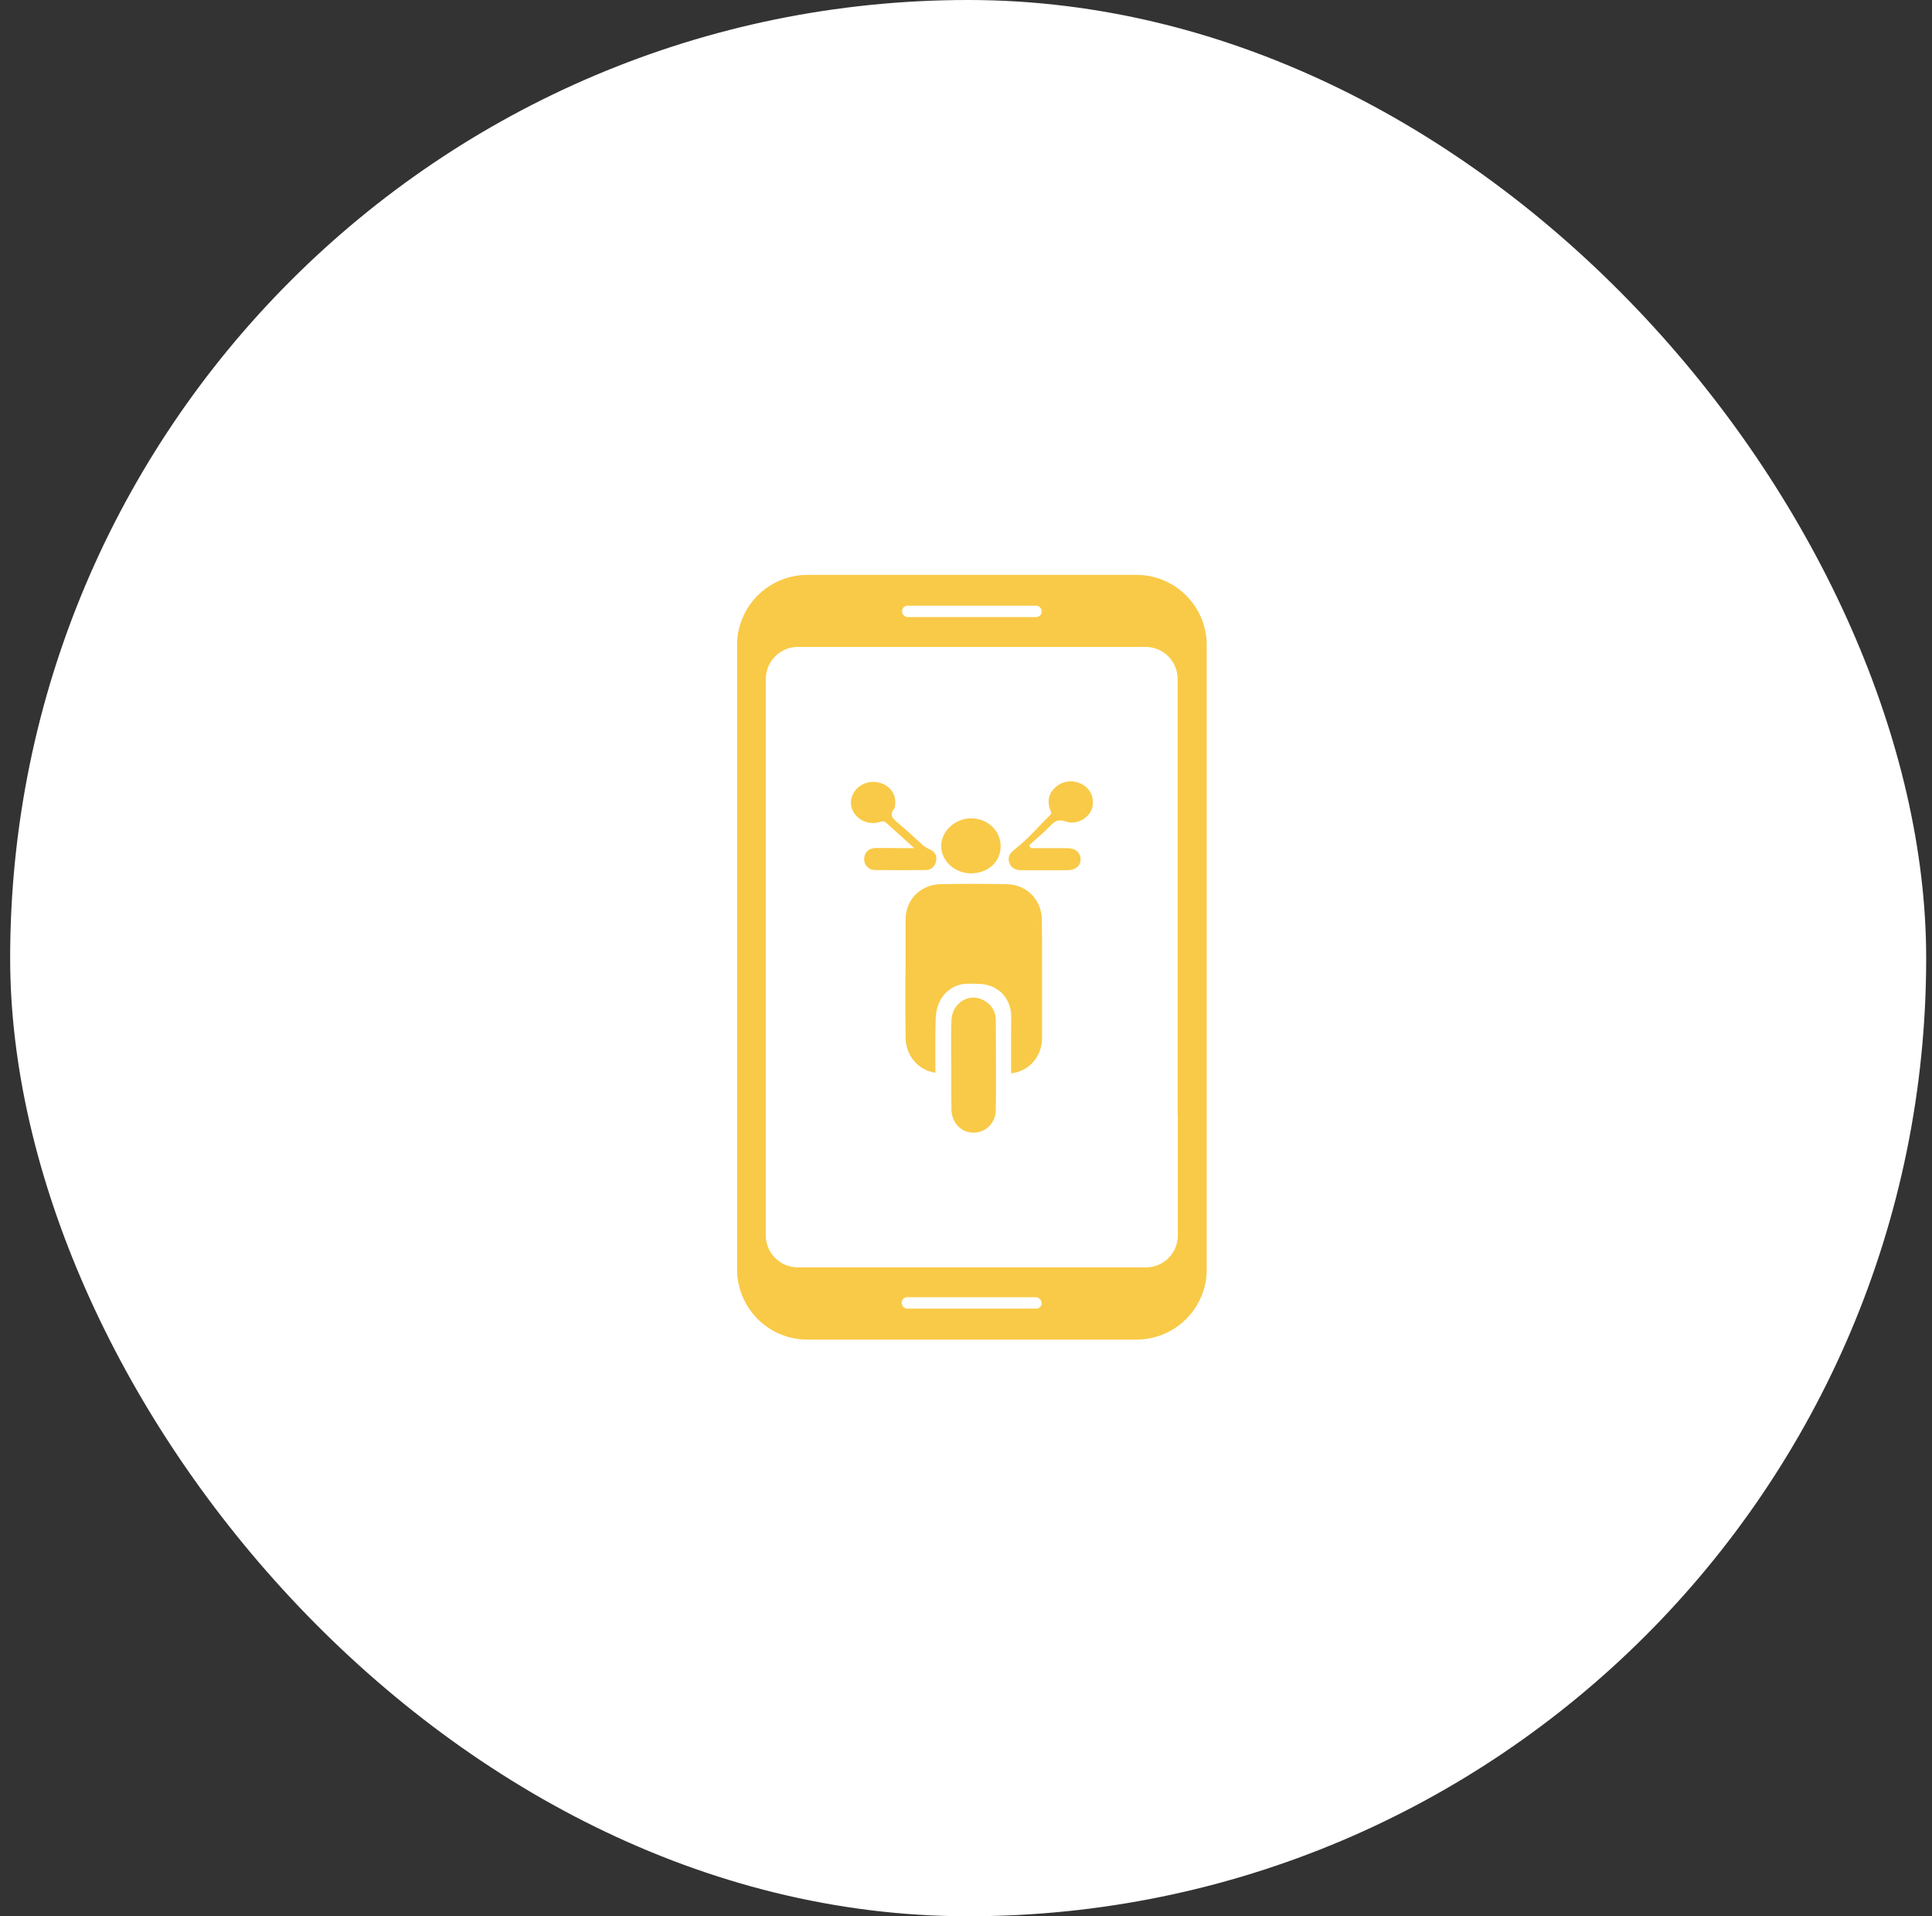 <svg width="121" height="120" viewBox="0 0 121 120" fill="none" xmlns="http://www.w3.org/2000/svg">
<rect x="0" y="0" width="121" height="120" fill="#333333" stroke="none"/>
<rect x="0.636" width="120" height="120" rx="60" fill="white"/>
<path d="M75.574 40.184C75.452 37.855 73.536 36 71.172 36H55.322H52.338H50.568C48.591 36 46.918 37.298 46.36 39.092C46.336 39.177 46.311 39.262 46.287 39.347C46.239 39.529 46.202 39.723 46.19 39.929C46.178 40.014 46.178 40.099 46.166 40.172C46.166 40.244 46.166 40.317 46.166 40.402V48.915V50.734V79.475C46.166 79.548 46.166 79.633 46.166 79.706C46.287 82.034 48.203 83.889 50.568 83.889H66.418H69.401H71.172C73.148 83.889 74.822 82.592 75.38 80.797C75.404 80.712 75.428 80.627 75.452 80.542C75.501 80.361 75.537 80.166 75.549 79.96C75.562 79.875 75.562 79.791 75.574 79.718C75.574 79.645 75.574 79.572 75.574 79.487V70.974V69.155V40.414C75.574 40.329 75.574 40.257 75.574 40.184ZM56.85 37.928H57.238H64.878C65.084 37.928 65.242 38.086 65.242 38.292C65.242 38.353 65.229 38.413 65.205 38.462C65.193 38.486 65.181 38.498 65.169 38.51C65.157 38.522 65.144 38.535 65.132 38.547L65.12 38.559C65.108 38.571 65.096 38.583 65.084 38.583C65.072 38.583 65.072 38.595 65.06 38.595C65.047 38.607 65.035 38.607 65.023 38.607C65.011 38.607 64.999 38.619 64.987 38.619C64.975 38.619 64.975 38.632 64.963 38.632C64.938 38.632 64.914 38.644 64.89 38.644H56.862C56.656 38.644 56.498 38.486 56.498 38.28C56.498 38.074 56.644 37.928 56.85 37.928ZM65.217 81.731C65.157 81.864 65.035 81.949 64.878 81.949H64.49H56.837C56.631 81.949 56.474 81.791 56.474 81.585C56.474 81.403 56.607 81.258 56.777 81.234C56.801 81.234 56.813 81.234 56.837 81.234H64.866C65.011 81.234 65.144 81.331 65.205 81.452C65.229 81.501 65.229 81.549 65.229 81.597C65.229 81.646 65.242 81.695 65.217 81.731ZM73.767 69.774V77.365C73.767 78.056 73.415 78.675 72.882 79.027C72.566 79.245 72.178 79.366 71.754 79.366H49.974C48.858 79.366 47.961 78.469 47.961 77.353V52.117V50.116V42.524C47.961 41.882 48.264 41.3 48.737 40.936C49.076 40.669 49.501 40.511 49.962 40.511H71.742C72.857 40.511 73.755 41.409 73.755 42.524V67.761V69.774H73.767Z" fill="#F9CA47"/>
<path d="M57.262 53.114C56.619 52.532 56.061 52.035 55.516 51.538C55.321 51.356 55.152 51.465 54.958 51.513C54.376 51.635 53.733 51.356 53.454 50.846C53.187 50.386 53.26 49.84 53.624 49.428C54.048 48.967 54.727 48.833 55.321 49.1C55.855 49.343 56.134 49.84 56.061 50.41C56.049 50.483 56.049 50.58 56.013 50.628C55.661 51.04 55.928 51.283 56.243 51.538C56.752 51.962 57.237 52.411 57.735 52.872C57.88 53.005 58.05 53.114 58.232 53.187C58.535 53.32 58.693 53.575 58.632 53.89C58.572 54.242 58.341 54.484 57.965 54.484C56.91 54.497 55.855 54.497 54.812 54.484C54.388 54.484 54.097 54.157 54.121 53.769C54.133 53.381 54.424 53.102 54.861 53.102C55.625 53.102 56.377 53.114 57.262 53.114Z" fill="#F9CA47"/>
<path d="M64.562 53.113C65.314 53.113 66.066 53.113 66.818 53.113C67.352 53.113 67.667 53.379 67.679 53.804C67.679 54.228 67.364 54.495 66.83 54.495C65.884 54.495 64.938 54.495 63.992 54.495C63.617 54.495 63.313 54.374 63.204 53.998C63.083 53.586 63.313 53.379 63.629 53.125C64.417 52.506 65.06 51.73 65.787 51.027C65.896 50.918 65.799 50.809 65.763 50.687C65.569 50.117 65.702 49.632 66.139 49.268C66.6 48.88 67.242 48.82 67.788 49.123C68.261 49.39 68.492 49.838 68.443 50.396C68.37 51.136 67.509 51.706 66.733 51.439C66.296 51.294 66.078 51.403 65.787 51.706C65.375 52.142 64.902 52.531 64.453 52.931C64.49 53.004 64.526 53.052 64.562 53.113Z" fill="#F9CA47"/>
<path d="M60.815 54.689C59.784 54.689 58.947 53.913 58.947 52.967C58.947 52.045 59.82 51.245 60.827 51.245C61.846 51.245 62.67 52.021 62.67 52.979C62.682 53.962 61.882 54.689 60.815 54.689Z" fill="#F9CA47"/>
<path d="M56.703 61.225C56.703 61.48 56.703 61.734 56.703 61.977C56.703 62.971 56.703 63.966 56.715 64.948C56.715 66.1 57.491 67.01 58.583 67.18V64.803C58.583 64.451 58.595 64.087 58.607 63.735C58.643 62.729 59.189 61.953 60.038 61.686C60.438 61.565 60.863 61.601 61.287 61.613C62.475 61.625 63.312 62.462 63.337 63.663C63.337 63.978 63.324 64.293 63.324 64.621V64.815V67.216C64.464 67.082 65.252 66.173 65.265 64.997C65.265 63.978 65.265 62.947 65.265 61.928C65.265 61.734 65.265 61.54 65.265 61.346C65.265 61.092 65.265 60.837 65.265 60.594C65.265 59.6 65.265 58.606 65.252 57.623C65.252 56.362 64.319 55.392 63.045 55.368C61.663 55.343 60.293 55.343 58.922 55.368C57.637 55.392 56.715 56.338 56.715 57.611C56.715 58.63 56.715 59.661 56.715 60.679" fill="#F9CA47"/>
<path d="M62.379 67.217C62.379 67.981 62.379 68.757 62.366 69.521C62.354 70.321 61.736 70.928 60.996 70.928C60.22 70.94 59.614 70.333 59.589 69.509C59.577 68.745 59.577 67.981 59.577 67.205C59.577 67.023 59.577 66.853 59.577 66.671C59.577 65.749 59.553 64.816 59.589 63.894C59.626 62.875 60.572 62.208 61.457 62.572C62.039 62.815 62.366 63.288 62.366 63.906C62.366 65.022 62.379 66.125 62.379 67.217Z" fill="#F9CA47"/>
</svg>

